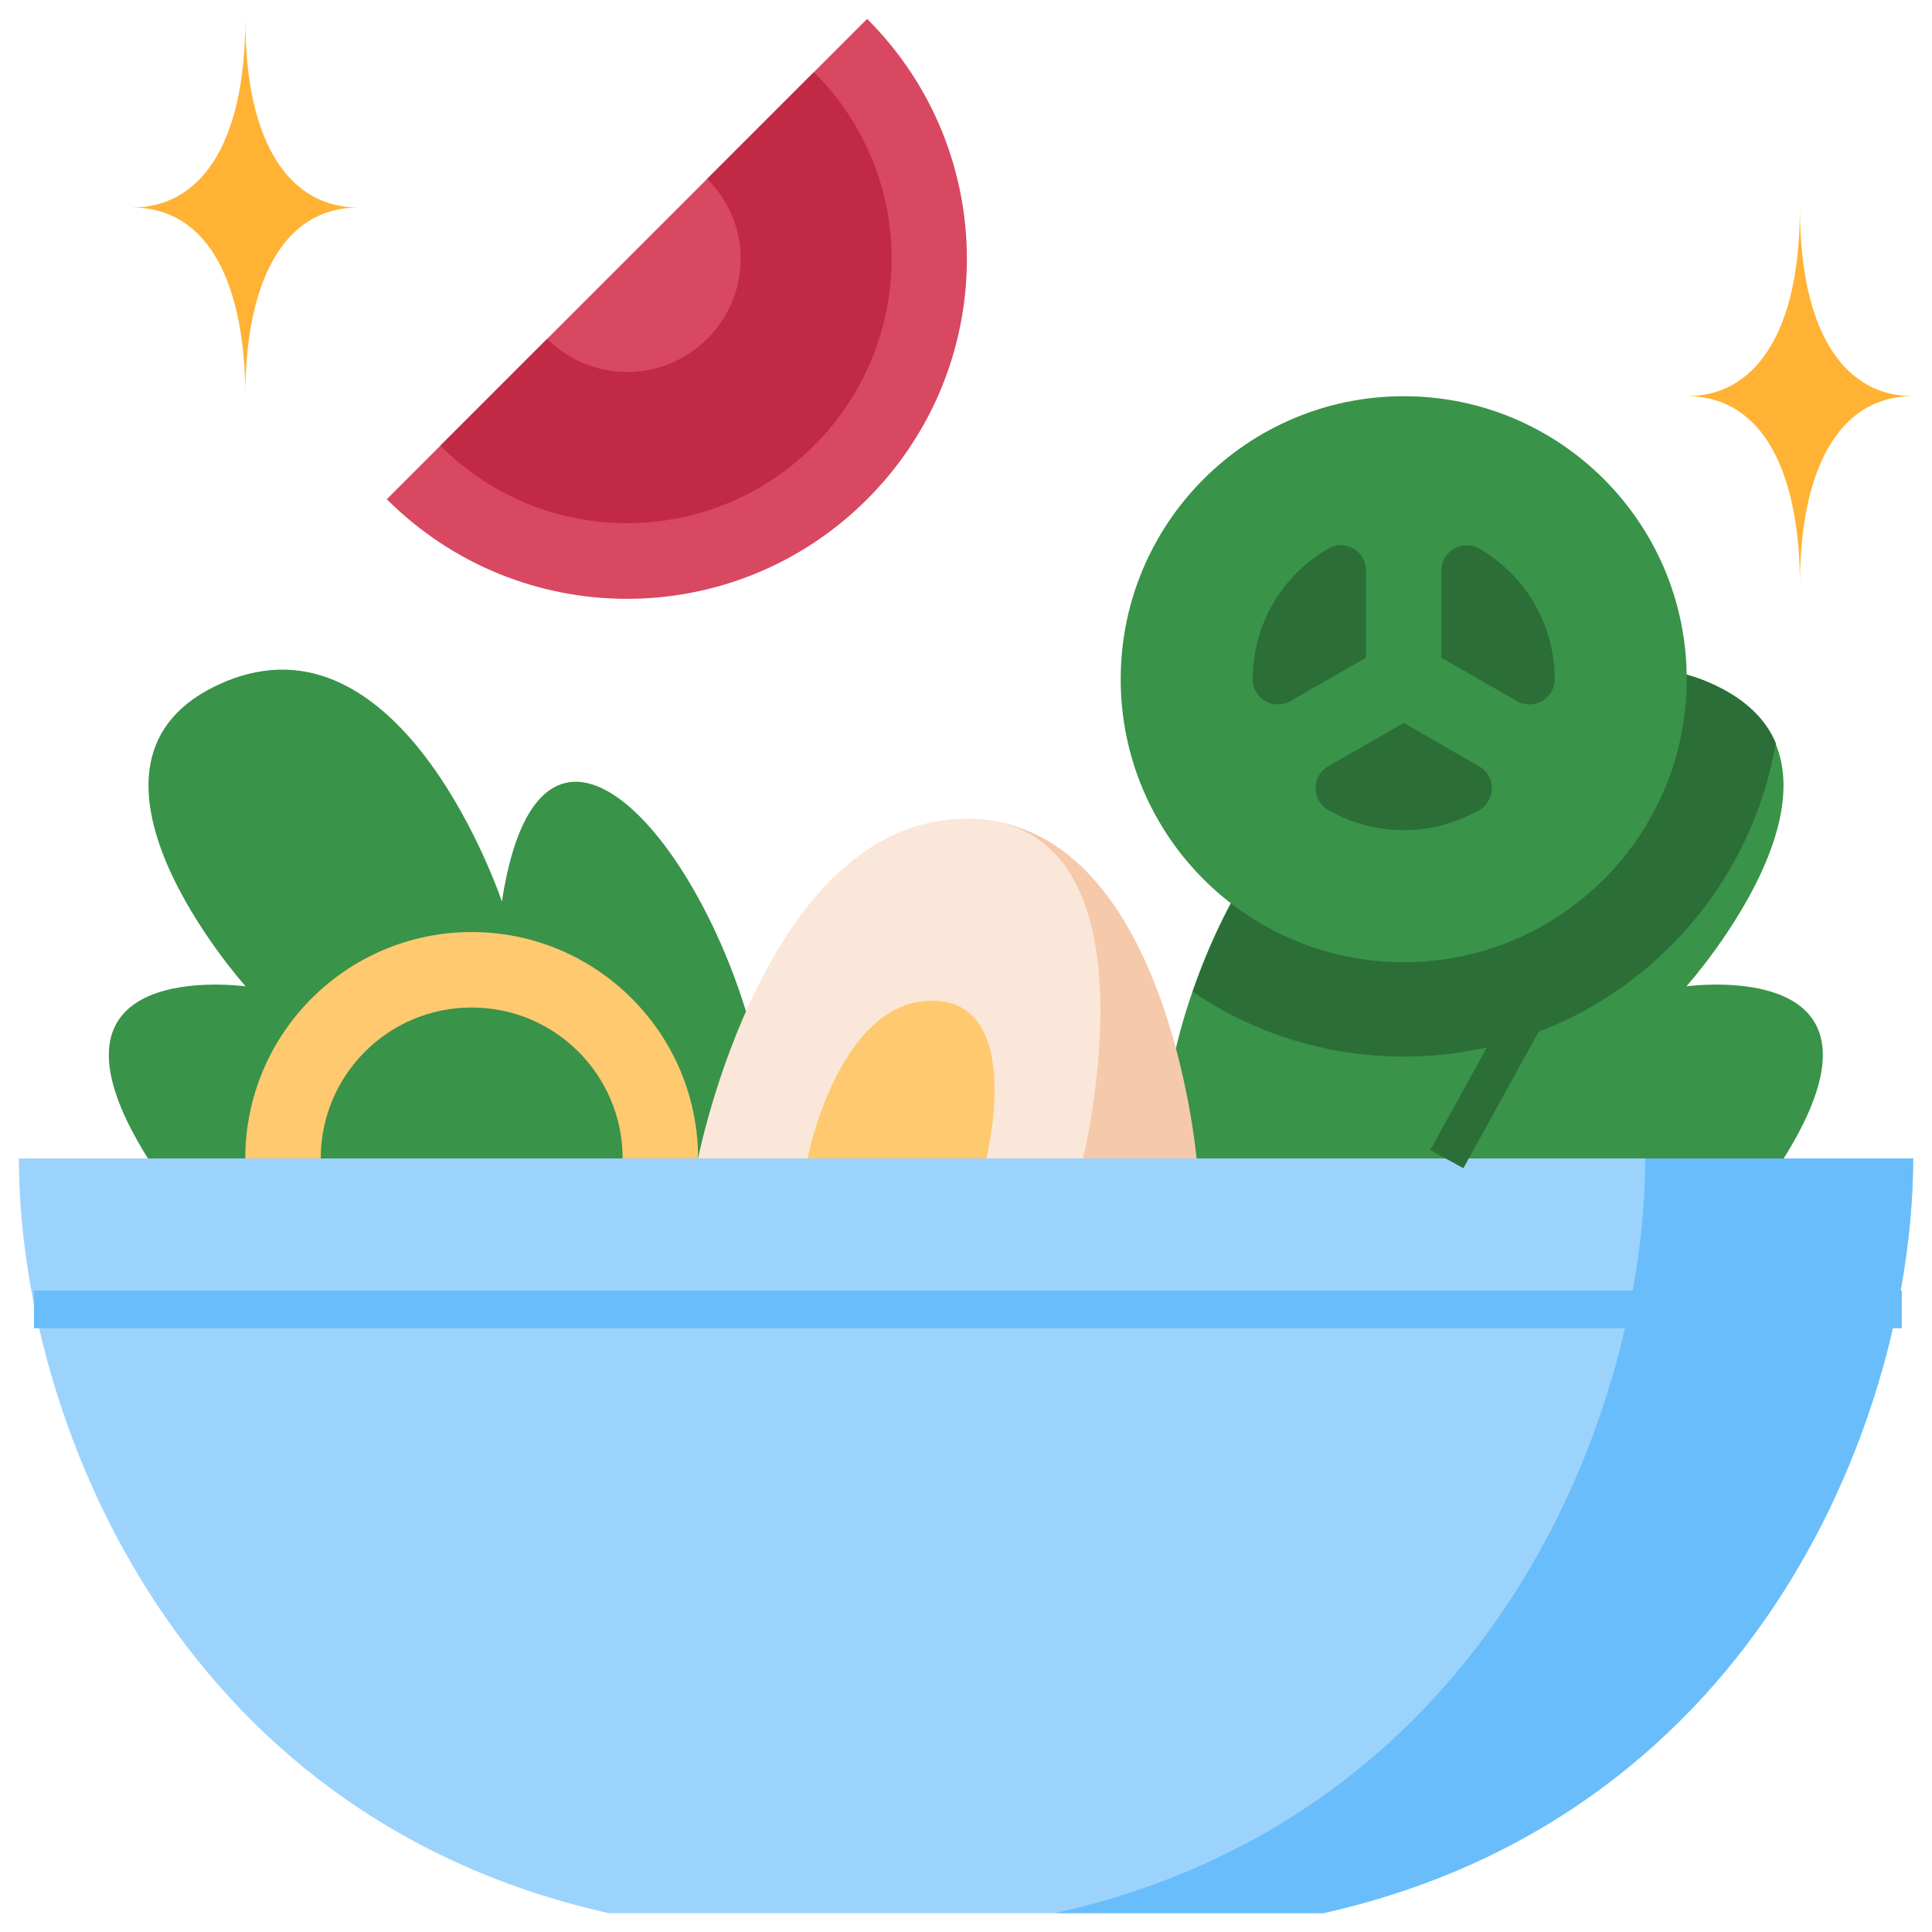 <svg xmlns="http://www.w3.org/2000/svg" xml:space="preserve" viewBox="0 0 512 512">
  <path fill="#399349" d="M307.9 307c0-62 59-146.7 71.1-68.1 0 0 26.2-78.6 73.9-58s-6 80.5-6 80.5 59.6-8.4 25.8 45.6z" data-original="#399349"/>
  <path fill="#f6c9aa" d="M256 217c53.3 0 61.1 90 61.1 90h-30" data-original="#f6c9aa"/>
  <path fill="#d84861" d="M229.8 132.3c35.1-35.1 35.4-91.9 0-127.3L102.5 132.3c35.4 35.3 92.2 35.1 127.3 0z" data-original="#d84861"/>
  <path fill="#9cd3fc" d="M5 307c0 66.4 40.1 174 156.3 200h189.4C466.9 481 507 373.4 507 307z" data-original="#9cd3fc"/>
  <path fill="#69bdfb" d="M436 307c0 66.4-40.1 174-156.3 200h71C466.9 481 507 373.4 507 307z" data-original="#69bdfb"/>
  <path fill="#ffb234" d="M447 105c20.5 0 30 20.7 30 50 0-29.3 9.5-50 30-50-17.6 0-30-15.9-30-50 0 34.1-12.4 50-30 50zM35 55c20.5 0 30 20.7 30 50 0-29.3 9.5-50 30-50-17.6 0-30-15.9-30-50 0 34.1-12.4 50-30 50z" data-original="#ffb234"/>
  <path fill="#399349" d="M204.1 307c0-62-59-146.7-71.1-68.1 0 0-26.2-78.6-73.9-58s6 80.5 6 80.5S5.4 253 39.2 307z" data-original="#399349"/>
  <path fill="#2b6e38" d="m433.487 206.034 8.76 4.83-54.434 98.725-8.76-4.83z" data-original="#2b6e38"/>
  <path fill="#fae7d9" d="M185 307s17.7-90 71-90 31 90 31 90z" data-original="#fae7d9"/>
  <path fill="#ffc96f" d="M214 307s8.2-41.8 33-41.8 14.4 41.8 14.4 41.8zm-29 0c0-33.1-26.9-60-60-60s-60 26.9-60 60h20c0-22.1 17.9-40 40-40s40 17.9 40 40z" data-original="#ffc96f"/>
  <path fill="#c22945" d="M215.7 118.1c27.3-27.3 27.6-71.4 0-99l-28.3 28.3c12 12 11.7 30.7 0 42.4s-30.7 11.7-42.4 0l-28.3 28.3c27.3 27.4 71.6 27.4 99 0z" data-original="#c22945"/>
  <path fill="#2b6e38" d="M372 280c49.5 0 90.5-35.9 98.6-83.1-2.7-6.4-8.2-11.9-17.6-16-47.7-20.6-73.9 58-73.9 58-9.4-60.5-46.5-24.2-63 23.9C332 273.7 351.3 280 372 280z" data-original="#2b6e38"/>
  <circle cx="372" cy="180" r="75" fill="#399349" data-original="#399349"/>
  <path fill="#2b6e38" d="M362 151.2v23.1l-20 11.5c-4.4 2.5-10-.6-10-5.7v-.1c0-14.8 8-27.7 20-34.6 4.4-2.6 10 .6 10 5.8zm50 28.8v.1c0 5.1-5.6 8.2-10 5.7l-20-11.5v-23.1c0-5.1 5.6-8.4 10-5.8 12 6.9 20 19.8 20 34.6zm-20 23.1c4.4 2.5 4.5 8.9.1 11.5-5.9 3.4-12.8 5.4-20.1 5.4s-14.2-2-20.1-5.4c-4.4-2.6-4.3-9 .1-11.5l20-11.5z" data-original="#2b6e38"/>
  <path fill="#69bdfb" d="M9 342h495v10H9z" data-original="#69bdfb"/>
</svg>
